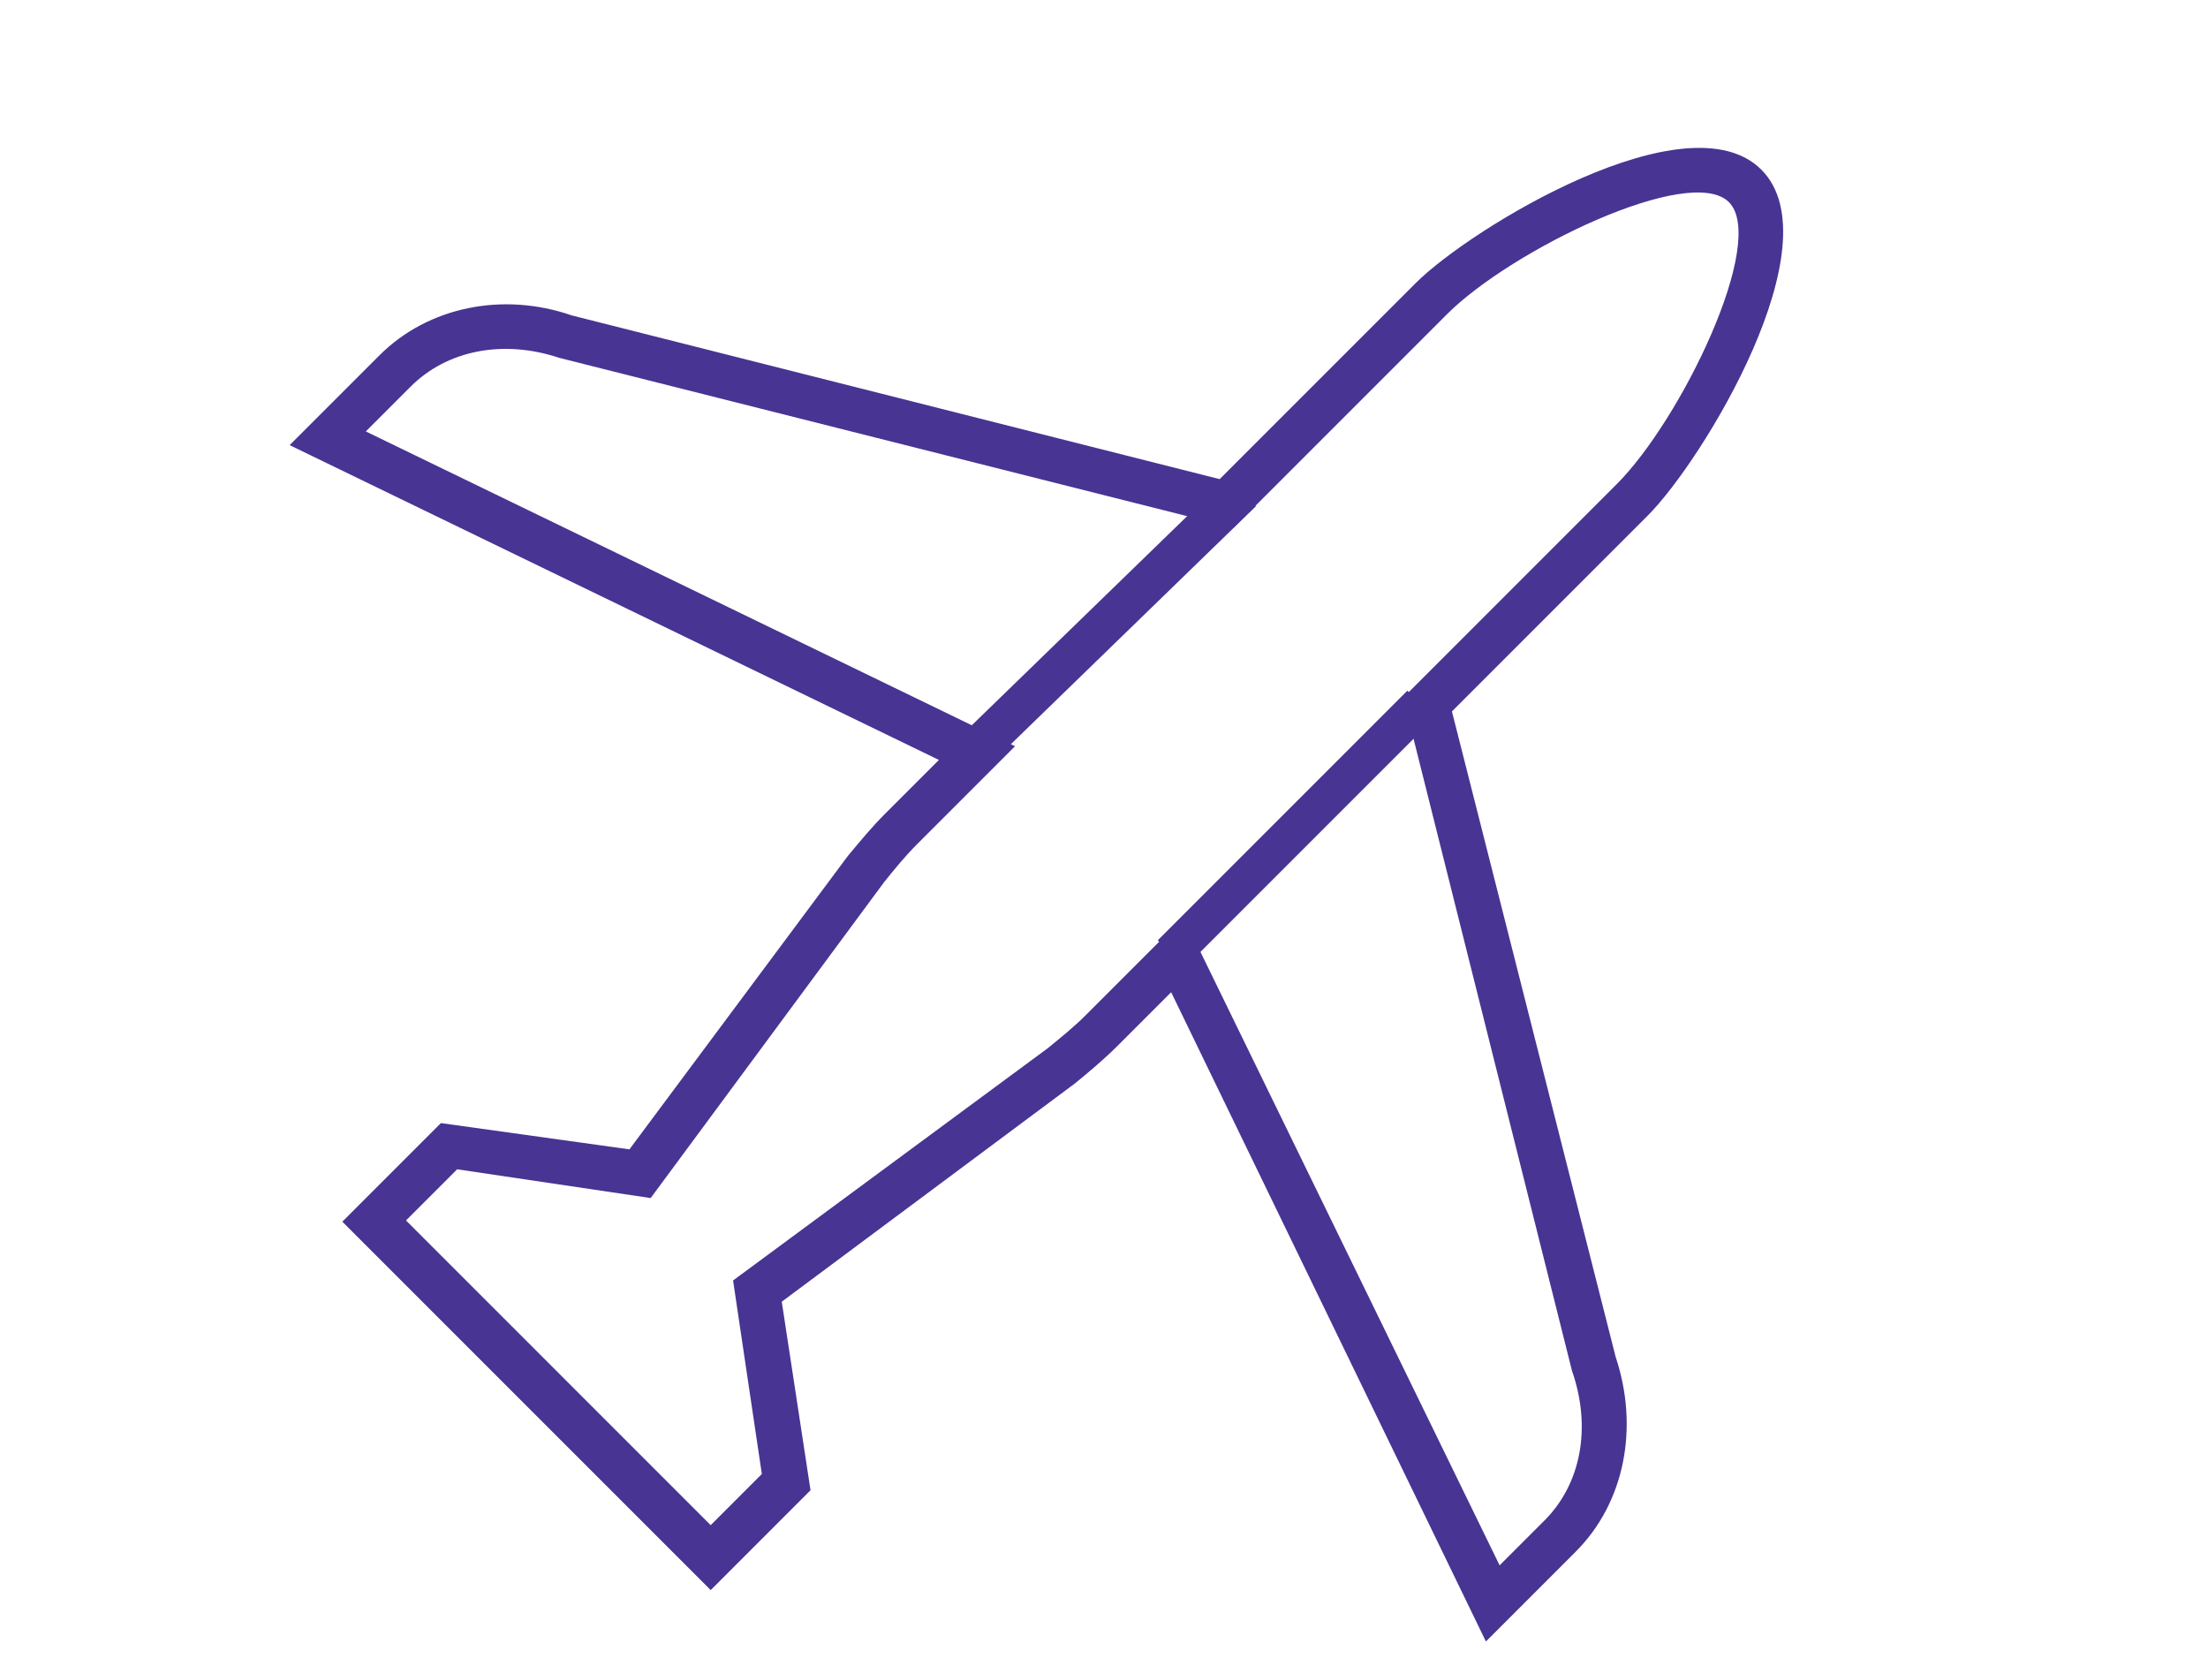 <?xml version="1.0" encoding="UTF-8"?>
<svg width="92px" height="70px" viewBox="0 0 92 70" version="1.1" xmlns="http://www.w3.org/2000/svg" xmlns:xlink="http://www.w3.org/1999/xlink">
    <!-- Generator: Sketch 59.1 (86144) - https://sketch.com -->
    <title>No_money Copy</title>
    <desc>Created with Sketch.</desc>
    <g id="No_money-Copy" stroke="none" stroke-width="1" fill="none" fill-rule="evenodd">
        <rect fill="#FFFFFF" x="0" y="0" width="92" height="70"></rect>
        <g id="Group-2" transform="translate(-4.198, -19.334)">
            <g id="Group" transform="translate(0.198, 0.334)">
                <g id="noun_Airplane_537982" transform="translate(51.89, 51.859) scale(1, -1) rotate(45) translate(-51.89, -51.859) translate(14.89, 15.859)" fill="#483493" fill-rule="nonzero">
                    <path d="M11.056,40.693 L26.13,42.901 C26.939,42.974 27.675,43.048 28.484,43.048 C29.145,43.048 30.616,43.048 31.646,43.048 L21.792,71.45 L27.086,71.45 C29.954,71.45 32.602,69.684 33.925,66.961 L48.191,43.048 L59.736,43.048 C62.972,43.048 73.267,40.546 73.267,36.205 C73.267,31.864 62.972,29.362 59.736,29.362 L48.191,29.362 L33.999,5.523 C32.602,2.727 29.954,0.961 27.086,0.961 L21.792,0.961 L31.646,29.362 C30.543,29.362 29.145,29.362 28.484,29.362 C27.675,29.362 26.866,29.436 26.13,29.509 L11.056,31.717 L6.349,25.315 L0.467,25.315 L0.467,47.021 L6.276,47.021 L11.056,40.693 Z M2.379,45.182 L2.379,27.228 L5.393,27.228 L10.247,33.777 L26.351,31.349 C27.086,31.275 27.748,31.202 28.484,31.202 C29.366,31.202 31.499,31.202 32.454,31.202 L34.219,31.202 L24.439,2.8 L27.086,2.8 C29.219,2.8 31.204,4.125 32.307,6.406 L47.162,31.202 L59.736,31.202 C63.56,31.202 71.355,33.924 71.355,36.205 C71.355,38.486 63.56,41.209 59.736,41.209 L47.162,41.209 L32.307,66.078 C31.204,68.286 29.219,69.61 27.086,69.61 L24.439,69.61 L34.293,41.209 L32.528,41.209 C31.499,41.209 29.366,41.209 28.557,41.209 C27.822,41.209 27.086,41.135 26.425,41.061 L10.247,38.633 L5.393,45.182 L2.379,45.182 Z" id="Shape"></path>
                </g>
                <line x1="55.739" y1="39.481" x2="44.122" y2="50.76" id="Path-58" stroke="#483493" stroke-width="1.7"></line>
                <line x1="63.206" y1="48.341" x2="52.806" y2="58.741" id="Path-58-Copy" stroke="#483493" stroke-width="1.6"></line>
            </g>
        </g>
    </g>
</svg>